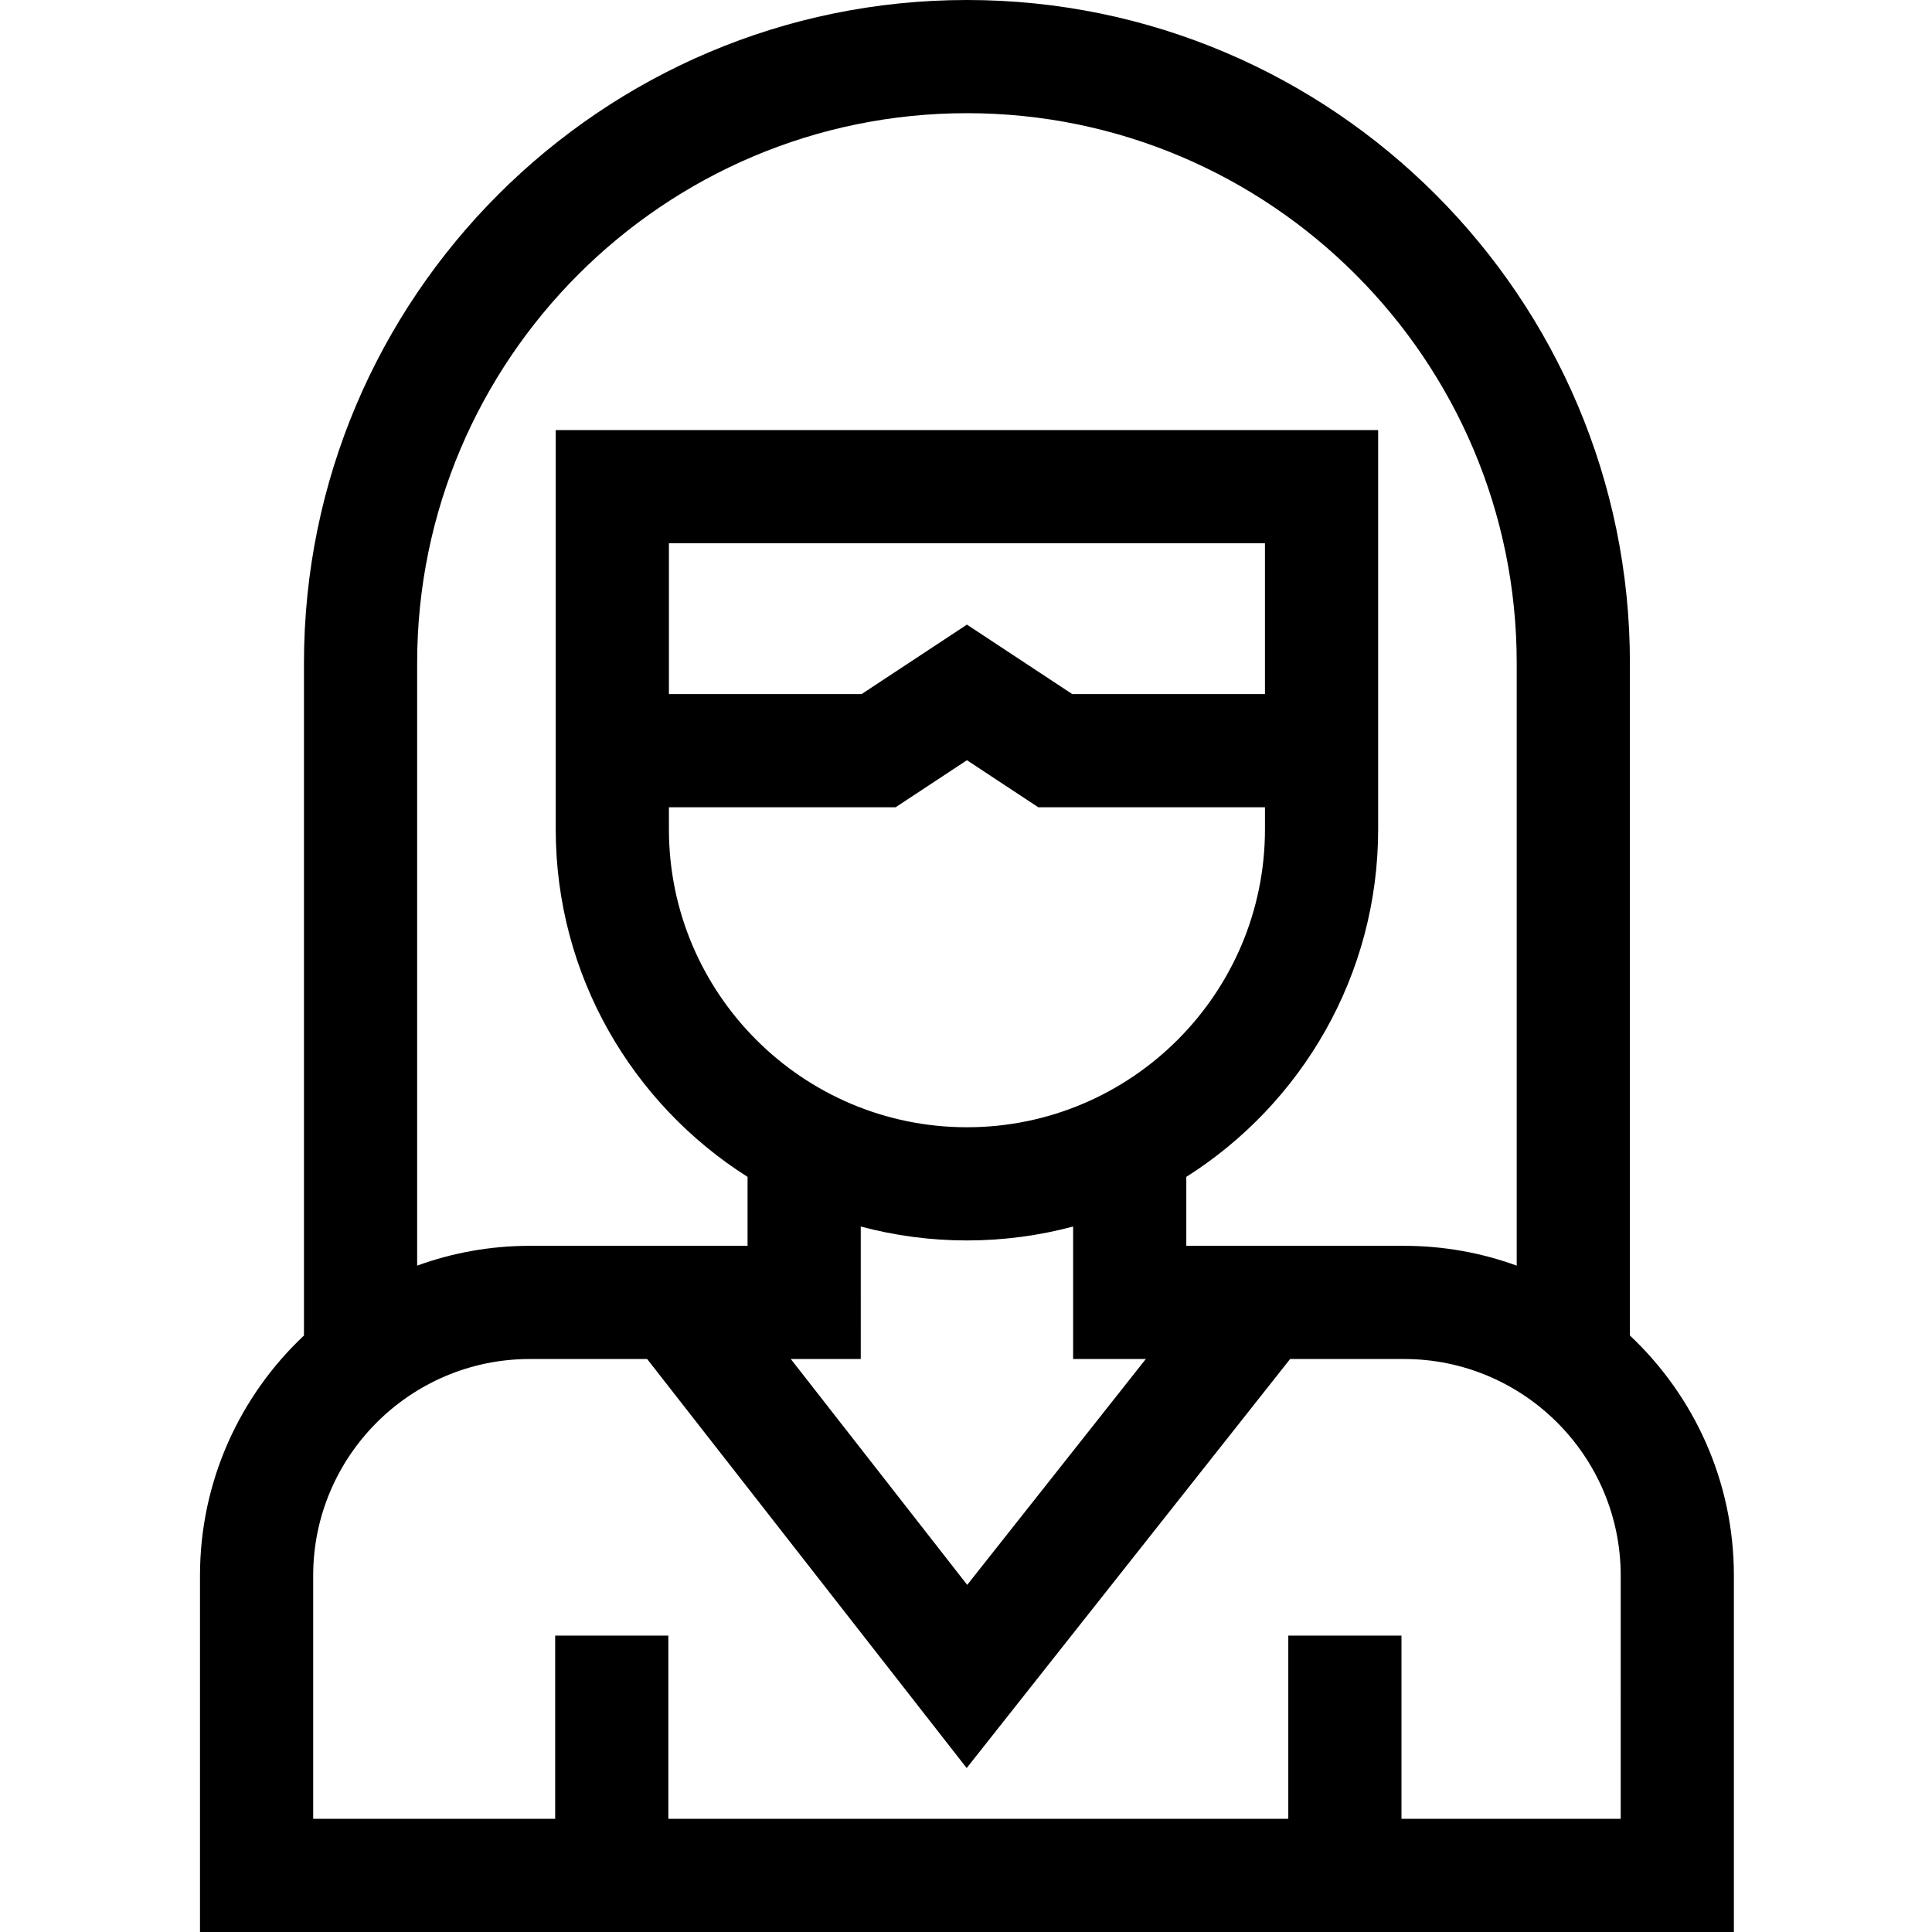 <svg height="512pt" viewBox="-53 0 512 512" width="512pt" xmlns="http://www.w3.org/2000/svg"><path d="m378.945 353.922v-178.227c0-96.879-78.816-175.695-175.695-175.695s-175.695 78.816-175.695 175.695v178.227c-16.949 15.953-27.555 38.578-27.555 63.637v94.441h406.5v-94.441c0-25.059-10.605-47.684-27.555-63.637zm-321.395-178.227c0-80.34 65.359-145.699 145.699-145.699 80.336 0 145.695 65.359 145.695 145.699v159.711c-9.316-3.395-19.371-5.25-29.848-5.25h-57.711v-18.27c30.527-19.332 50.84-53.402 50.84-92.133v-105.77h-217.953v105.77c0 38.73 20.312 72.801 50.84 92.133v18.27h-57.711c-10.48 0-20.531 1.855-29.852 5.25zm224.68 8.242h-51.07l-27.91-18.406-27.914 18.406h-51.066v-39.957h157.957v39.957zm-157.961 30h60.07l18.91-12.473 18.91 12.473h60.07v5.816c0 43.551-35.43 78.98-78.98 78.98s-78.98-35.43-78.98-78.98zm50.84 111.102c8.98 2.402 18.41 3.691 28.141 3.691 9.727 0 19.16-1.289 28.141-3.691v35.113h19.262l-47.332 59.855-46.754-59.855h18.543zm201.395 156.965h-58.098v-48.555h-29.996v48.555h-164.289v-48.555h-29.996v48.555h-64.129v-64.445c0-31.656 25.754-57.406 57.406-57.406h31.098l84.68 108.398 85.711-108.398h30.207c31.652 0 57.406 25.75 57.406 57.406zm0 0"/></svg>